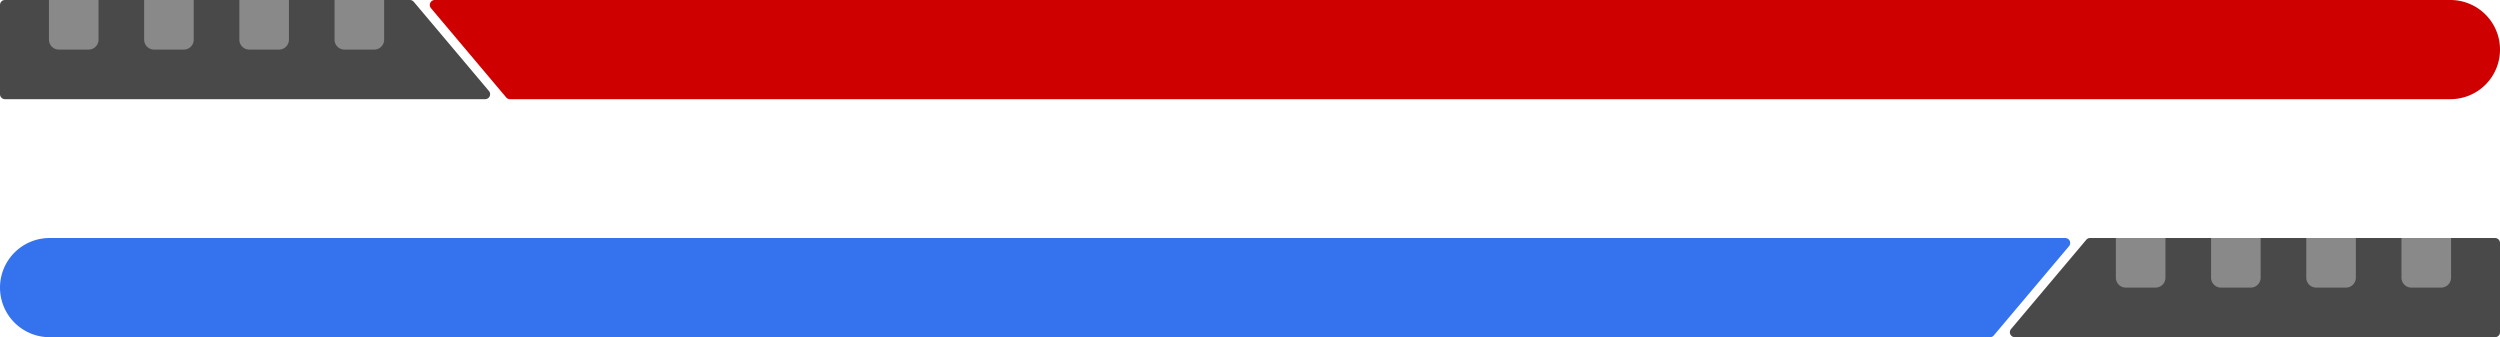 <svg xmlns="http://www.w3.org/2000/svg" viewBox="0 0 504.17 68"><defs><style>.cls-1{fill:#494949;}.cls-2{fill:#ce0000;}.cls-3{fill:#898989;}.cls-4{fill:#3572ed;}</style></defs><g id="Слой_2" data-name="Слой 2"><g id="Слой_1-2" data-name="Слой 1"><path class="cls-1" d="M97.85,20H1a1,1,0,0,1-1-1V1A1,1,0,0,1,1,0H82.68a1,1,0,0,1,.76.36l15.17,18A1,1,0,0,1,97.85,20Z"/><path class="cls-2" d="M87.68,0H494.17a10,10,0,0,1,10,10h0a10,10,0,0,1-10,10H102.85a1,1,0,0,1-.77-.36l-15.17-18A1,1,0,0,1,87.68,0Z"/><path class="cls-3" d="M17.87,10h-6a2,2,0,0,1-2-2V0h10V8A2,2,0,0,1,17.87,10Z"/><path class="cls-3" d="M37.07,10h-6a2,2,0,0,1-2-2V0h10V8A2,2,0,0,1,37.07,10Z"/><path class="cls-3" d="M56.27,10h-6a2,2,0,0,1-2-2V0h10V8A2,2,0,0,1,56.27,10Z"/><path class="cls-3" d="M75.47,10h-6a2,2,0,0,1-2-2V0h10V8A2,2,0,0,1,75.47,10Z"/><path class="cls-1" d="M406.32,68h96.85a1,1,0,0,0,1-1V49a1,1,0,0,0-1-1H421.49a1,1,0,0,0-.76.36l-15.17,18A1,1,0,0,0,406.32,68Z"/><path class="cls-4" d="M416.49,48H10A10,10,0,0,0,0,58H0A10,10,0,0,0,10,68H401.32a1,1,0,0,0,.77-.36l15.17-18A1,1,0,0,0,416.49,48Z"/><path class="cls-3" d="M486.3,58h6a2,2,0,0,0,2-2V48h-10v8A2,2,0,0,0,486.3,58Z"/><path class="cls-3" d="M467.1,58h6a2,2,0,0,0,2-2V48h-10v8A2,2,0,0,0,467.1,58Z"/><path class="cls-3" d="M447.9,58h6a2,2,0,0,0,2-2V48h-10v8A2,2,0,0,0,447.9,58Z"/><path class="cls-3" d="M428.7,58h6a2,2,0,0,0,2-2V48h-10v8A2,2,0,0,0,428.7,58Z"/></g></g></svg>